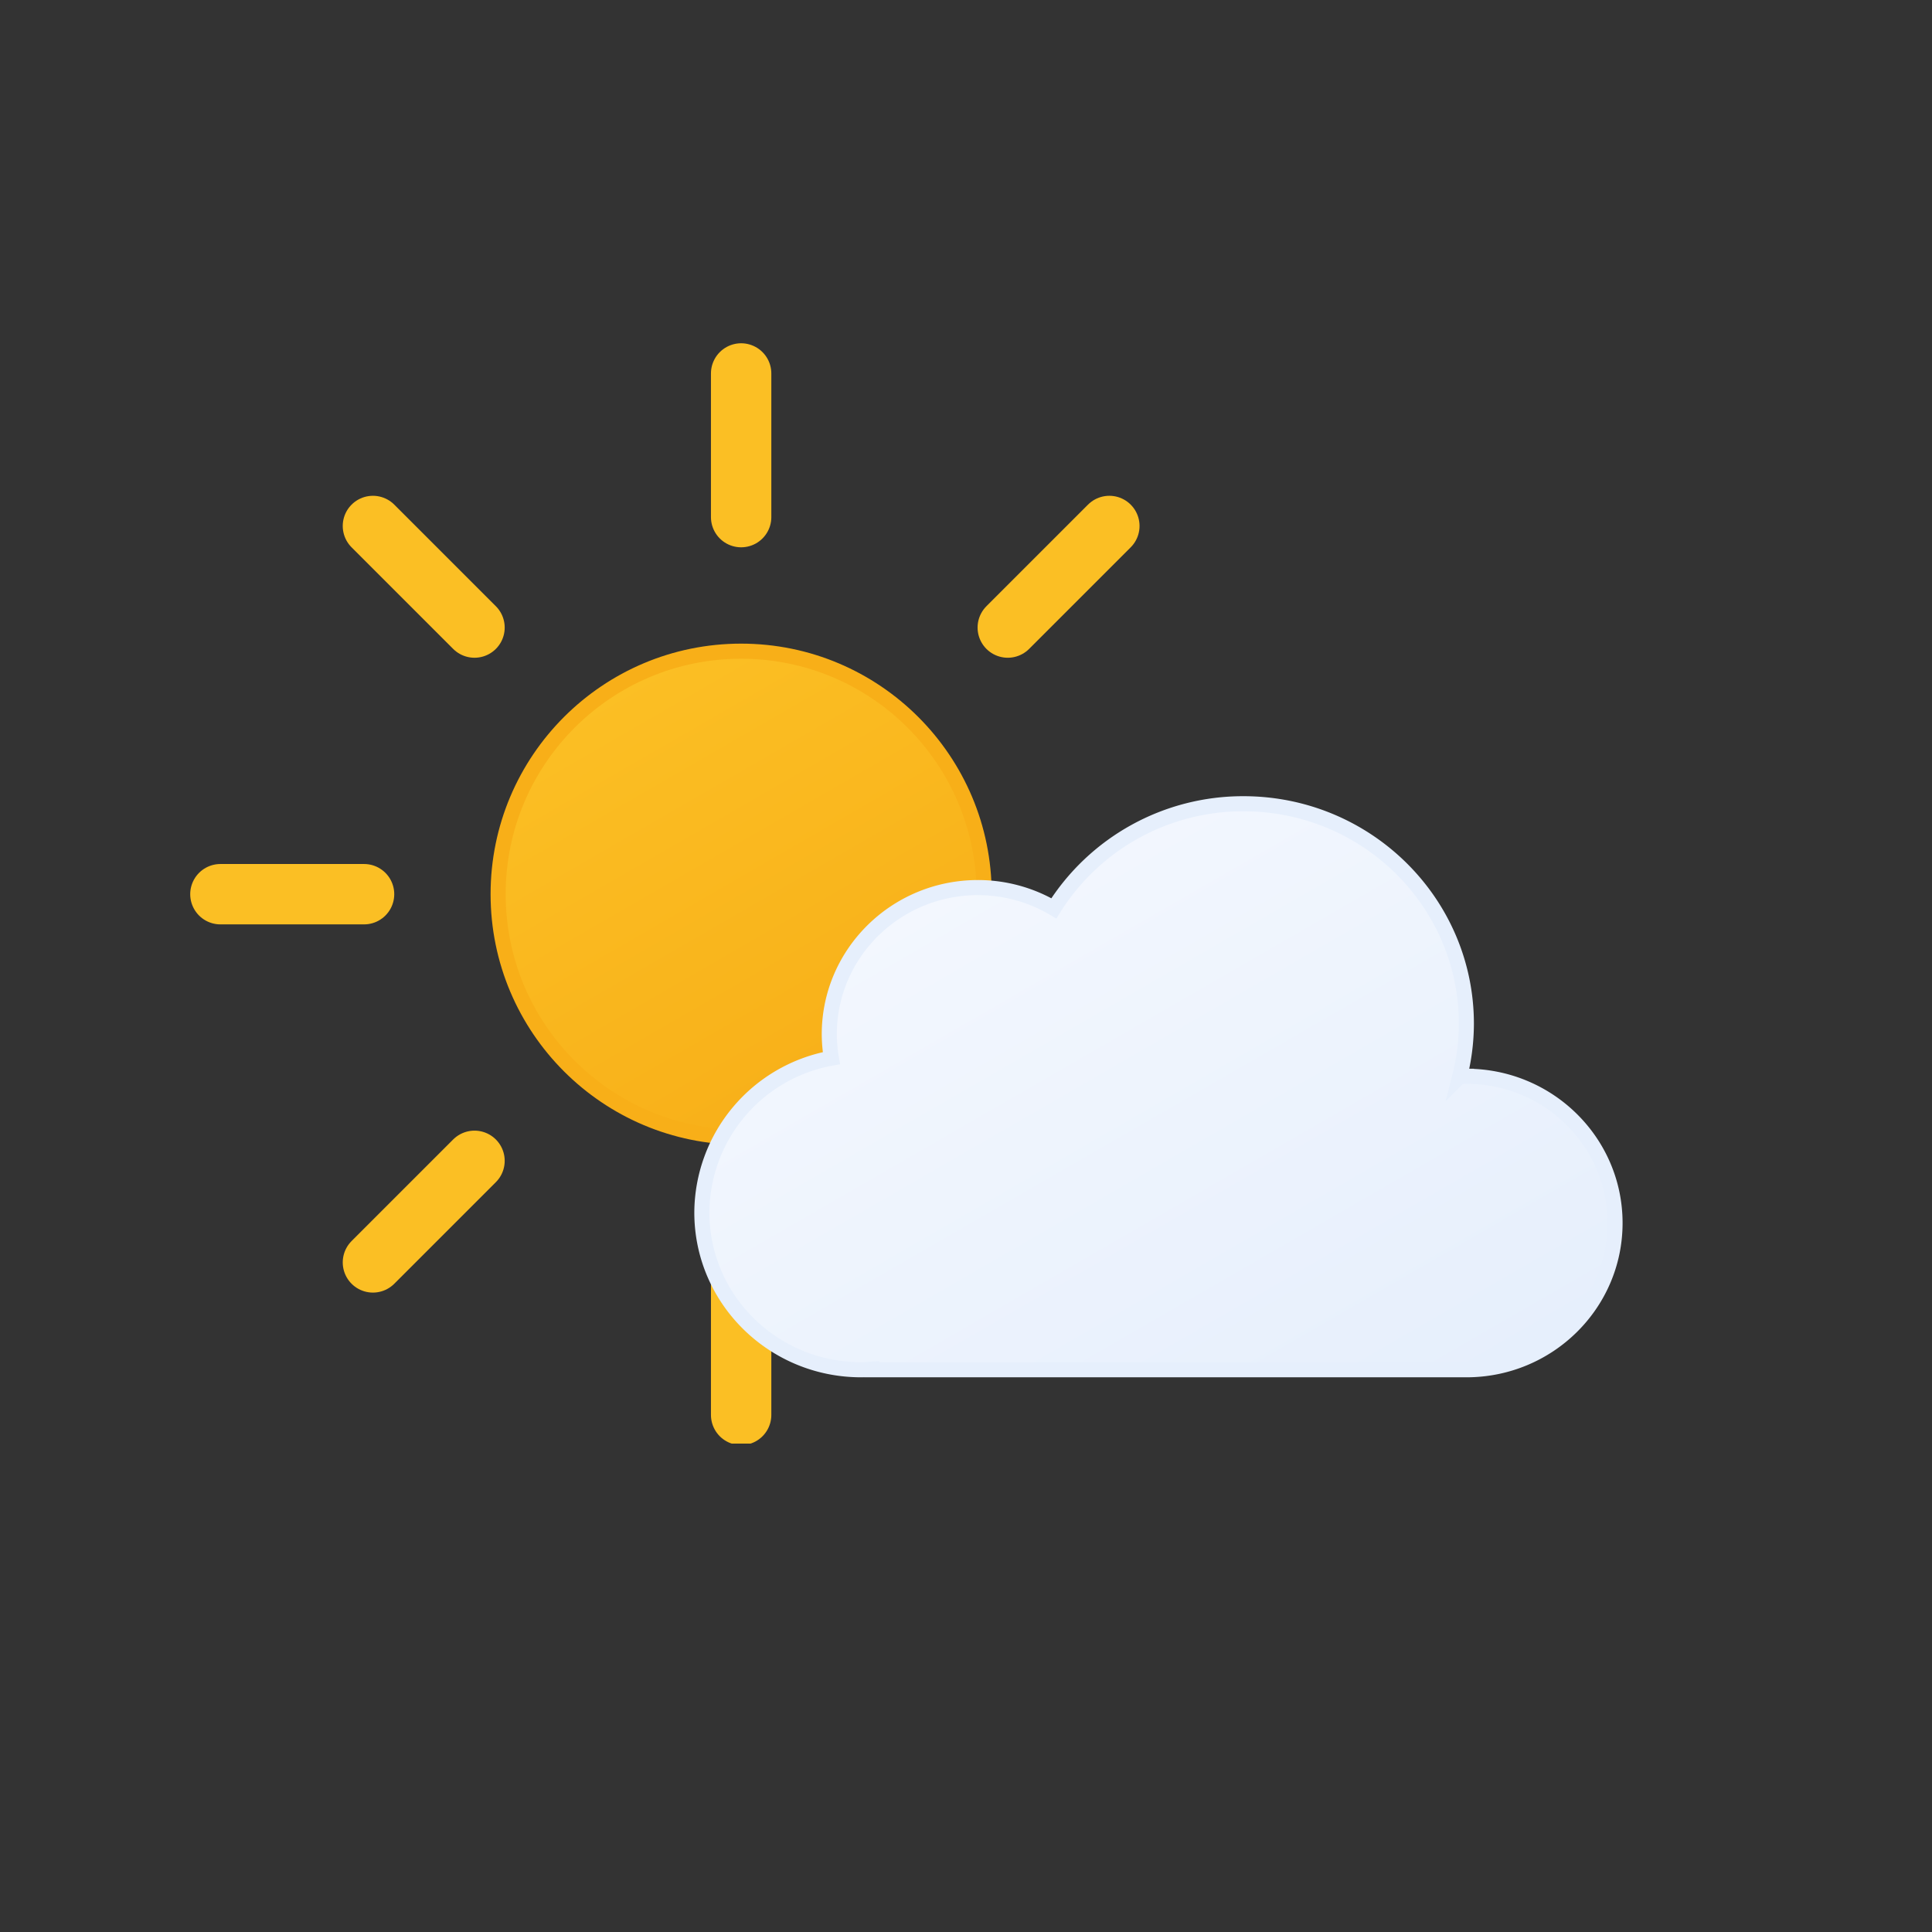 <svg xmlns="http://www.w3.org/2000/svg" xmlns:xlink="http://www.w3.org/1999/xlink" viewBox="0 0 512 512"><rect x="0" y="0" width="512" height="512" fill="#333333" stroke="none"/> <defs> <symbol id="c" viewBox="0 0 292 292"> <circle cx="146" cy="146" r="64.4" stroke="#f8af18" stroke-miterlimit="10" stroke-width="4" fill="url(#a)"/> <path d="M146 46.07V8m0 276v-38.07m70.66-170.59 26.92-26.92M48.42 243.58l26.92-26.92m0-141.32L48.42 48.42m195.16 195.16-26.92-26.92M46.07 146H8m276 0h-38.07" fill="none" stroke="#fbbf24" stroke-linecap="round" stroke-miterlimit="10" stroke-width="16"> <animateTransform attributeName="transform" additive="sum" type="rotate" values="0 146 146; 45 146 146" dur="6s" repeatCount="indefinite"/> </path> </symbol> <symbol id="d" viewBox="0 0 246 154"> <path d="M204.6 74.22c-.6 0-1.18.06-1.77.09a57.58 57.58 0 0 0 1.77-14C204.6 28.12 178.15 2 145.51 2a59.17 59.17 0 0 0-50.23 27.72 39.52 39.52 0 0 0-20.12-5.5c-21.75 0-39.39 17.41-39.39 38.89a38.65 38.65 0 0 0 .56 6.31A41.8 41.8 0 0 0 2 110.33C2 133.35 20.9 152 44.21 152c.95 0 1.88-.08 2.81-.14v.14H204.6c21.76 0 39.4-17.41 39.4-38.89s-17.64-38.89-39.4-38.89Z" stroke="#e6effc" stroke-miterlimit="10" stroke-width="4" fill="url(#b)"/> </symbol> <symbol id="e" viewBox="0 0 379.59 291.6"> <use width="292" height="292" xlink:href="#c"/> <use width="246" height="154" transform="translate(133.59 120.03)" xlink:href="#d"/> </symbol> <linearGradient id="b" x1="70.32" y1="20.85" x2="163.35" y2="181.99" gradientUnits="userSpaceOnUse"> <stop offset="0" stop-color="#f3f7fe"/> <stop offset="1" stop-color="#e6effc"/> </linearGradient> <linearGradient id="a" x1="113.79" y1="90.22" x2="178.21" y2="201.78" gradientUnits="userSpaceOnUse"> <stop offset="0" stop-color="#fbbf24"/> <stop offset="1" stop-color="#f8af18"/> </linearGradient> </defs> <use width="379.59" height="291.6" transform="translate(50.41 90.97)" xlink:href="#e"/> </svg> 